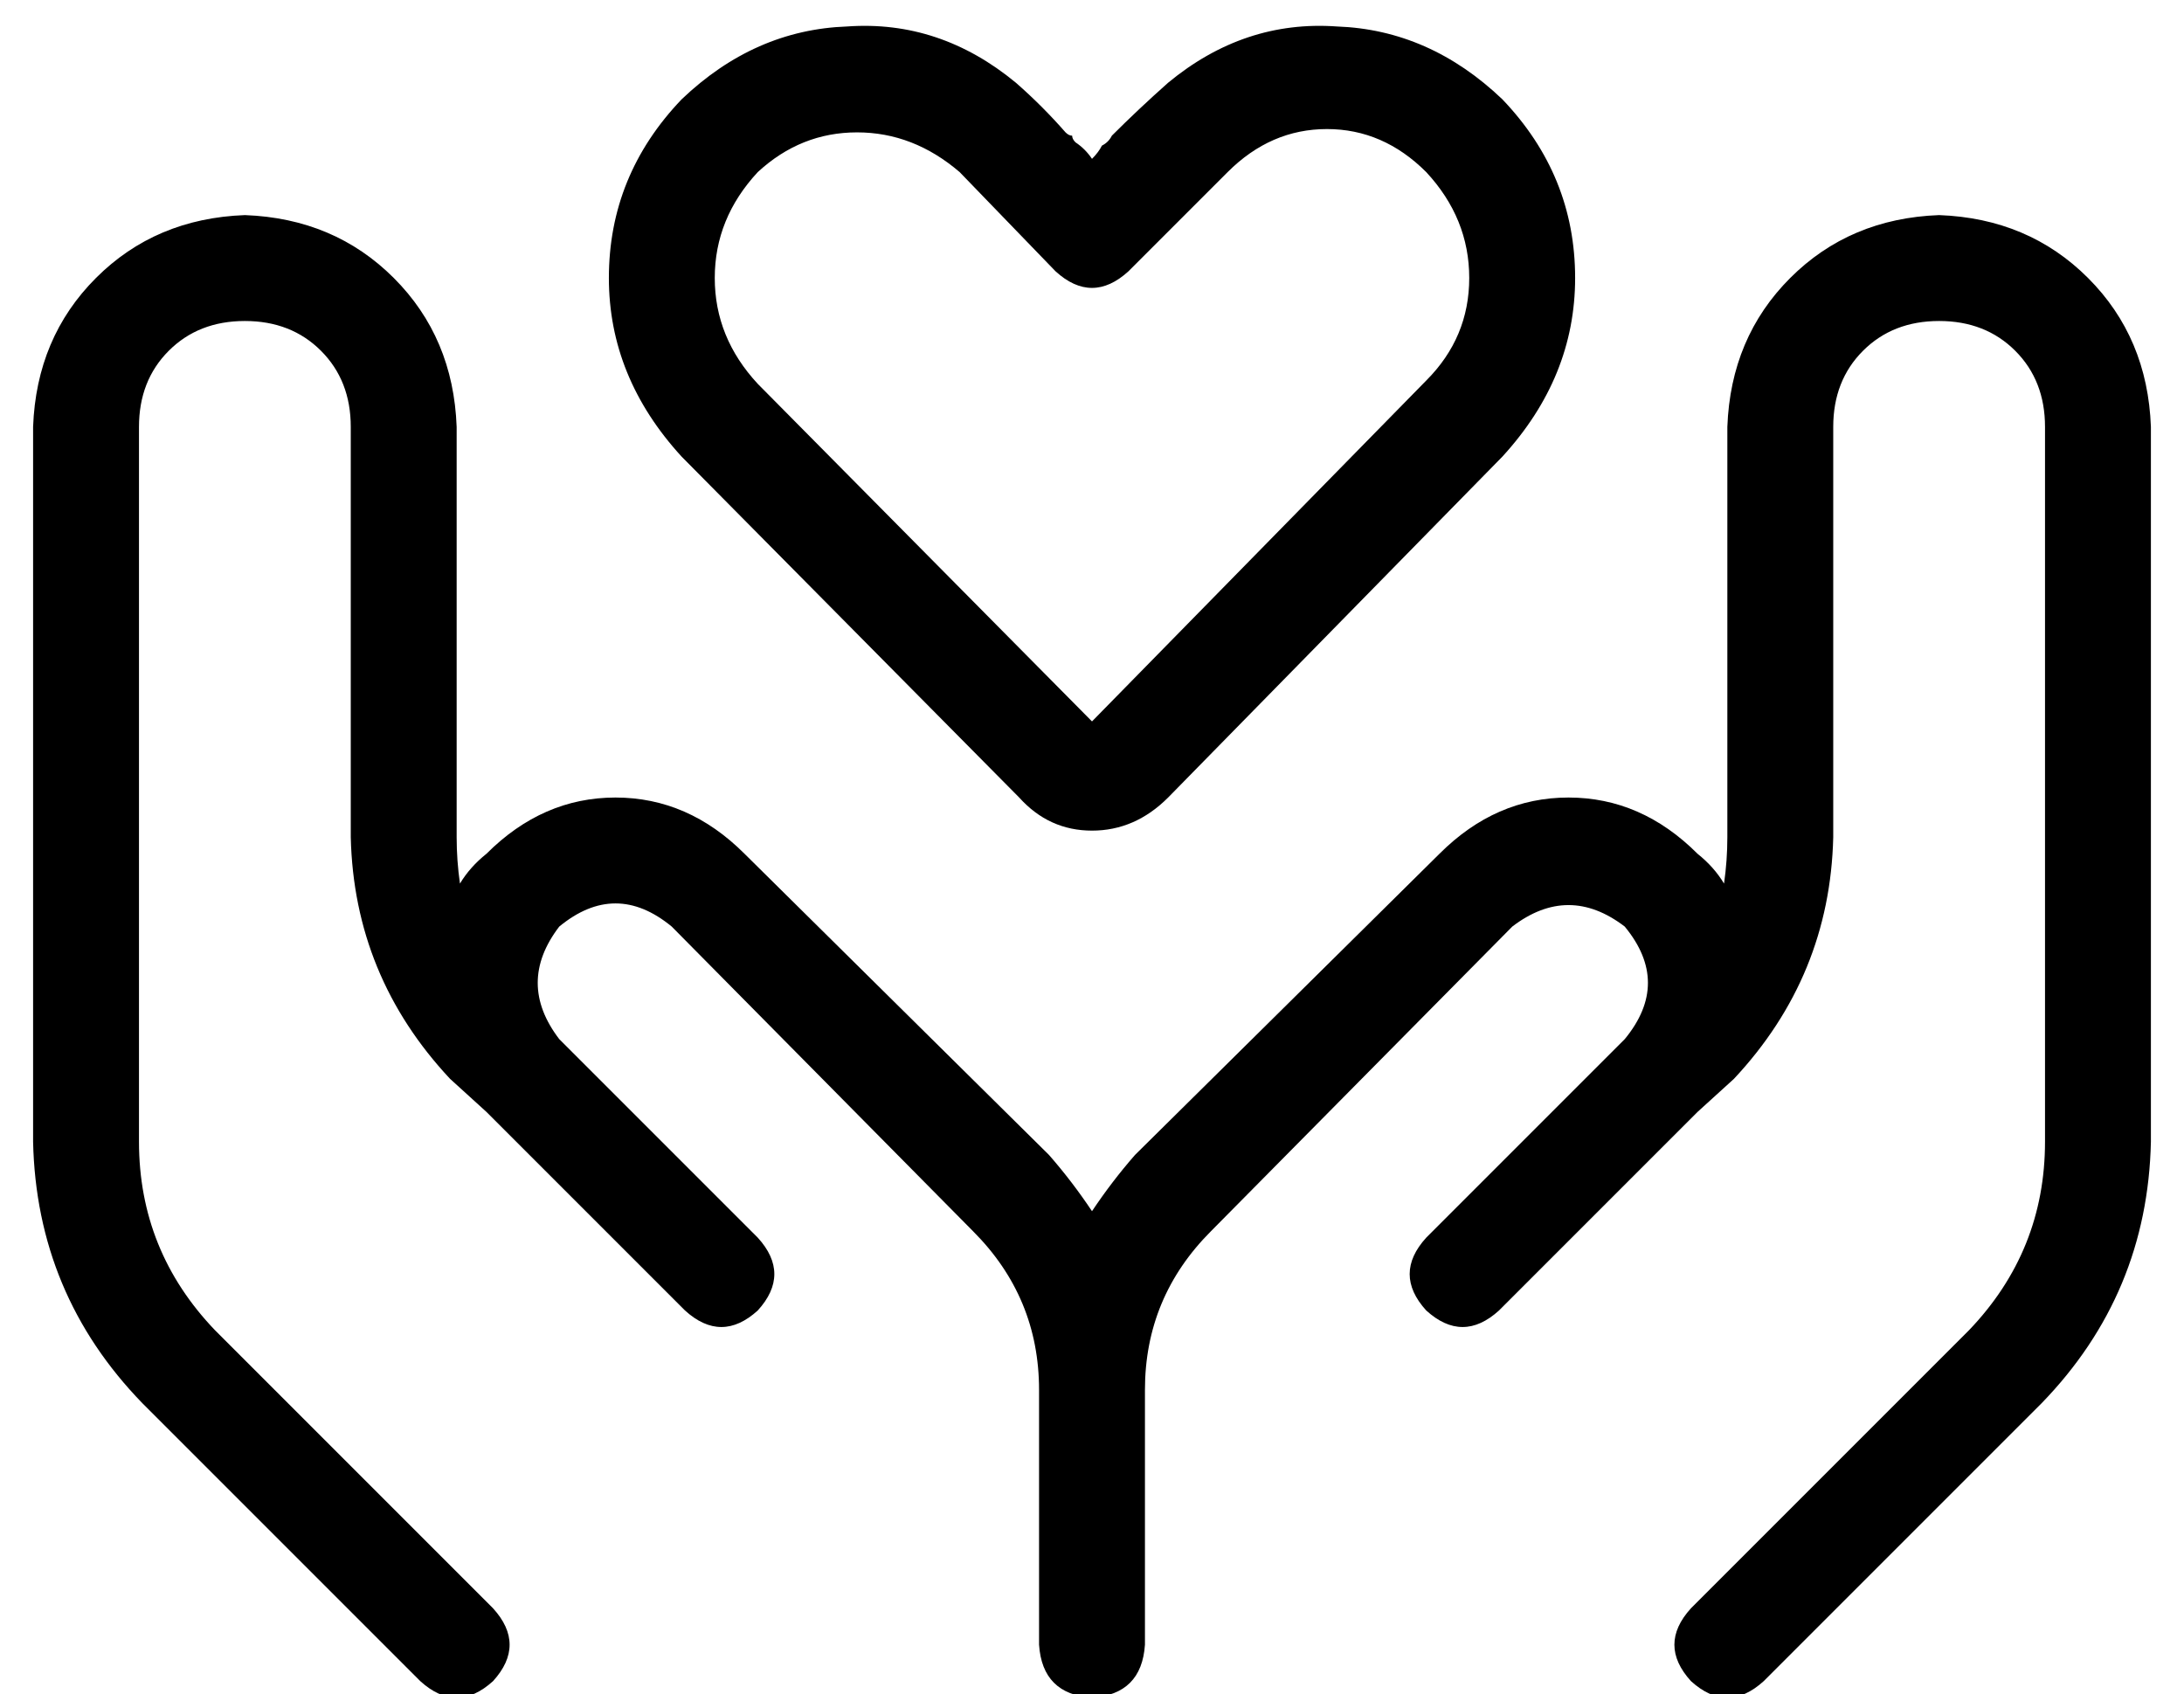 <?xml version="1.0" standalone="no"?>
<!DOCTYPE svg PUBLIC "-//W3C//DTD SVG 1.1//EN" "http://www.w3.org/Graphics/SVG/1.1/DTD/svg11.dtd" >
<svg xmlns="http://www.w3.org/2000/svg" xmlns:xlink="http://www.w3.org/1999/xlink" version="1.1" viewBox="-10 -40 660 512">
   <path fill="currentColor"
d="M196 -10q22 -21 50 -22v0v0q28 -2 51 17q8 7 15 15q1 1 2 1q0 1 1 2q3 2 5 5q2 -2 3 -4q2 -1 3 -3q8 -8 17 -16q23 -19 51 -17q28 1 50 22q22 23 22 54q0 30 -22 54l-101 103v0q-10 10 -23 10t-22 -10l-102 -103v0q-22 -24 -22 -54q0 -31 22 -54v0zM280 12
q-14 -12 -31 -12v0v0q-17 0 -30 12q-13 14 -13 32t13 32l101 102v0l101 -103v0q13 -13 13 -31t-13 -32q-13 -13 -30 -13t-30 13l-30 30v0q-11 10 -22 0l-29 -30v0zM64 25q27 1 45 19v0v0q18 18 19 45v124v0q0 7 1 14q3 -5 8 -9q17 -17 39 -17t39 17l92 91v0q7 8 13 17
q6 -9 13 -17l92 -91v0q17 -17 39 -17t39 17q5 4 8 9q1 -7 1 -14v-124v0q1 -27 19 -45t45 -19q27 1 45 19t19 45v216v0q-1 46 -33 79l-84 84v0q-11 10 -22 0q-10 -11 0 -22l84 -84v0q23 -24 23 -57v-216v0q0 -14 -9 -23t-23 -9t-23 9t-9 23v124v0q-1 42 -30 73l-11 10v0
l-44 44v0l-16 16v0q-11 10 -22 0q-10 -11 0 -22l16 -16v0v0v0l44 -44v0v0v0q14 -17 0 -34q-17 -13 -34 0l-91 92v0q-20 20 -20 48v77v0q-1 15 -16 16q-15 -1 -16 -16v-77v0q0 -28 -20 -48l-91 -92v0q-17 -14 -34 0q-13 17 0 34l44 44v0l16 16v0q10 11 0 22q-11 10 -22 0
l-16 -16v0v0v0l-44 -44v0v0v0l-11 -10v0q-29 -31 -30 -73v-124v0q0 -14 -9 -23t-23 -9t-23 9t-9 23v216v0q0 33 23 57l84 84v0q10 11 0 22q-11 10 -22 0l-84 -84v0q-32 -33 -33 -79v-216v0q1 -27 19 -45t45 -19v0z" />
</svg>
